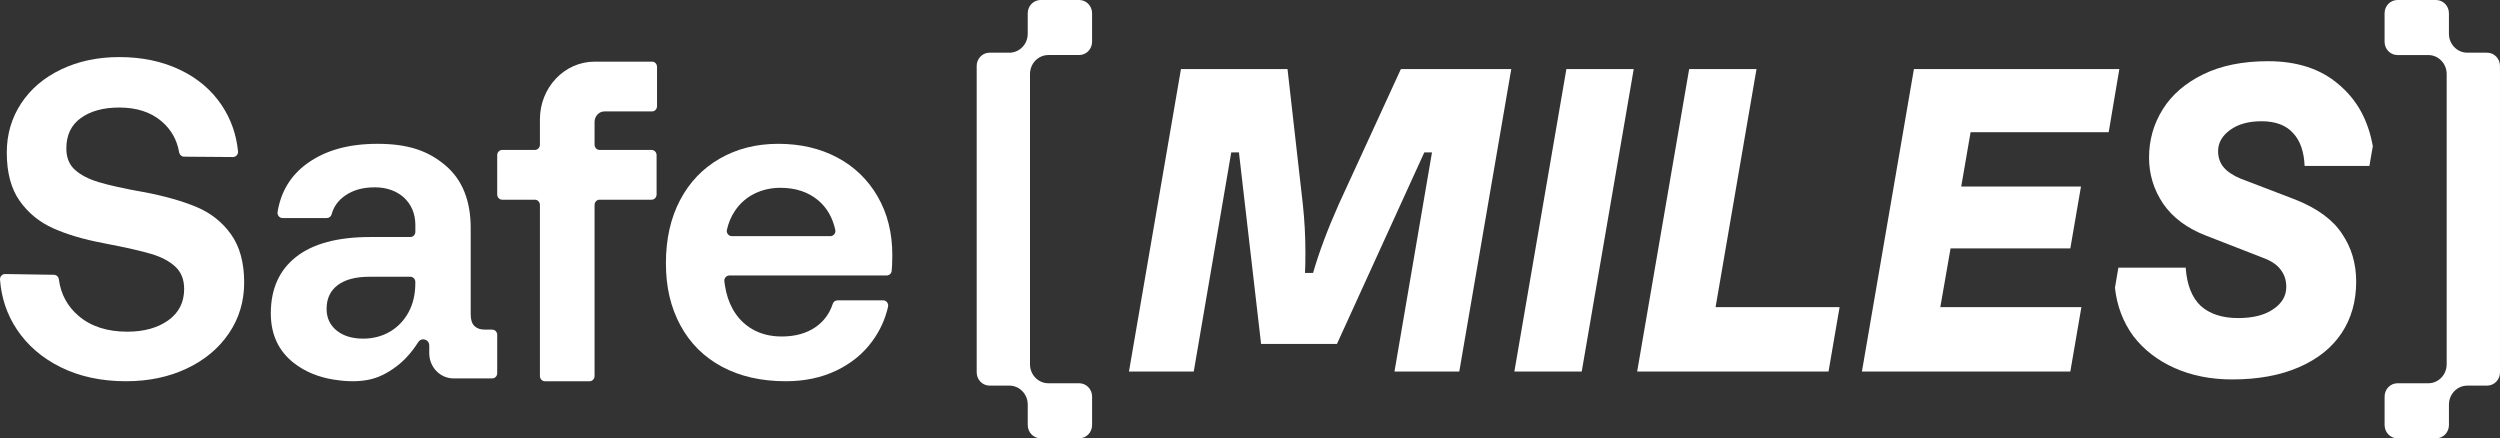 <svg width="154" height="27" viewBox="0 0 154 27" fill="none" xmlns="http://www.w3.org/2000/svg">
<rect x="0" y="0" width="154" height="27" fill="#333333" stroke="none"/>
<path d="M12.091 12.744C11.212 12.38 10.138 12.077 8.87 11.833H8.843C7.611 11.61 6.686 11.404 6.07 11.217C5.454 11.031 4.969 10.779 4.616 10.461C4.263 10.143 4.086 9.705 4.086 9.144C4.086 8.323 4.385 7.698 4.983 7.268C5.581 6.839 6.37 6.624 7.348 6.624C8.417 6.624 9.282 6.904 9.944 7.464C10.537 7.968 10.901 8.607 11.035 9.381C11.061 9.535 11.188 9.65 11.341 9.651L14.348 9.674C14.533 9.676 14.68 9.513 14.662 9.323C14.561 8.287 14.229 7.346 13.668 6.498C13.042 5.555 12.181 4.822 11.086 4.3C9.989 3.777 8.744 3.516 7.349 3.516C6.026 3.516 4.834 3.767 3.775 4.272C2.715 4.776 1.89 5.476 1.301 6.372C0.712 7.268 0.418 8.277 0.418 9.397C0.418 10.63 0.681 11.619 1.206 12.366C1.731 13.113 2.42 13.678 3.272 14.06C4.123 14.443 5.147 14.746 6.343 14.971L6.479 14.999C7.747 15.242 8.694 15.456 9.319 15.643C9.945 15.83 10.438 16.091 10.8 16.427C11.163 16.764 11.344 17.221 11.344 17.8C11.344 18.622 11.018 19.265 10.366 19.732C9.713 20.198 8.871 20.432 7.838 20.432C6.606 20.432 5.609 20.11 4.848 19.465C4.156 18.879 3.748 18.127 3.626 17.209C3.605 17.05 3.477 16.929 3.321 16.927L0.317 16.88C0.134 16.878 -0.013 17.036 0.001 17.224C0.086 18.354 0.429 19.372 1.029 20.277C1.69 21.276 2.601 22.061 3.761 22.63C4.92 23.199 6.252 23.484 7.756 23.484C9.151 23.484 10.402 23.223 11.507 22.7C12.612 22.178 13.477 21.454 14.103 20.53C14.728 19.606 15.041 18.566 15.041 17.408C15.041 16.175 14.768 15.182 14.225 14.426C13.682 13.67 12.97 13.109 12.092 12.746L12.091 12.744Z" fill="white"/>
<path d="M30.319 20.304H29.855C29.587 20.304 29.375 20.23 29.224 20.082C29.072 19.934 28.995 19.692 28.995 19.358V14.043C28.995 12.354 28.476 11.07 27.438 10.189C26.399 9.309 25.176 8.859 23.26 8.859C21.452 8.859 20.038 9.266 18.929 10.065C17.917 10.792 17.307 11.788 17.099 13.054C17.067 13.25 17.209 13.431 17.402 13.431H20.132C20.269 13.431 20.392 13.338 20.428 13.202C20.553 12.733 20.828 12.351 21.253 12.054C21.745 11.711 22.33 11.539 23.1 11.539C24.552 11.539 25.586 12.467 25.586 13.849V14.281C25.586 14.458 25.447 14.601 25.278 14.601H22.805C20.8 14.601 19.278 15.008 18.239 15.825C17.201 16.641 16.682 17.801 16.682 19.302C16.682 20.602 17.156 21.622 18.105 22.364C18.817 22.92 19.668 23.241 20.545 23.382C21.215 23.49 21.902 23.529 22.573 23.417C23.276 23.301 23.847 23 24.418 22.573C24.931 22.189 25.36 21.697 25.751 21.096C25.942 20.757 26.442 20.892 26.442 21.285V21.757C26.442 22.614 27.111 23.31 27.94 23.31H30.32C30.491 23.31 30.628 23.166 30.628 22.99V20.624C30.628 20.448 30.49 20.305 30.32 20.305L30.319 20.304ZM25.584 17.438C25.584 18.124 25.445 18.722 25.168 19.233C24.586 20.302 23.546 20.86 22.374 20.86C21.693 20.86 21.147 20.693 20.736 20.36C20.324 20.025 20.118 19.581 20.118 19.024C20.118 18.393 20.347 17.906 20.803 17.563C21.26 17.221 21.908 17.048 22.75 17.048H25.276C25.447 17.048 25.584 17.192 25.584 17.368V17.438Z" fill="white"/>
<path d="M40.168 3.797H36.635C34.77 3.797 33.259 5.388 33.259 7.352V8.913C33.259 9.092 33.121 9.236 32.952 9.236H30.935C30.765 9.236 30.628 9.381 30.628 9.559V11.98C30.628 12.158 30.766 12.302 30.935 12.302H32.952C33.122 12.302 33.259 12.447 33.259 12.625V23.162C33.259 23.34 33.397 23.484 33.565 23.484H36.319C36.488 23.484 36.625 23.339 36.625 23.162V12.625C36.625 12.447 36.763 12.302 36.931 12.302H40.139C40.309 12.302 40.446 12.157 40.446 11.98V9.559C40.446 9.38 40.308 9.236 40.139 9.236H36.931C36.762 9.236 36.625 9.091 36.625 8.913V7.51C36.625 7.152 36.9 6.863 37.239 6.863H40.167C40.337 6.863 40.473 6.718 40.473 6.54V4.12C40.473 3.941 40.336 3.797 40.167 3.797H40.168Z" fill="white"/>
<path d="M54.06 12.097C53.454 11.058 52.626 10.26 51.576 9.703C50.527 9.146 49.314 8.859 47.941 8.859C46.567 8.859 45.38 9.169 44.331 9.773C43.282 10.376 42.468 11.23 41.889 12.334C41.31 13.438 41.02 14.733 41.02 16.218C41.02 17.702 41.319 18.942 41.916 20.046C42.513 21.15 43.367 22 44.48 22.593C45.593 23.188 46.9 23.484 48.402 23.484C49.56 23.484 50.596 23.266 51.51 22.83C52.423 22.394 53.161 21.796 53.721 21.034C54.201 20.383 54.529 19.67 54.704 18.895C54.749 18.694 54.602 18.501 54.401 18.501H51.591C51.456 18.501 51.338 18.59 51.296 18.721C51.098 19.321 50.748 19.794 50.247 20.143C49.686 20.533 48.99 20.728 48.157 20.728C47.47 20.728 46.868 20.58 46.352 20.283C45.837 19.986 45.43 19.569 45.131 19.03C45.013 18.817 44.917 18.593 44.84 18.362C44.758 18.113 44.698 17.857 44.657 17.597C44.643 17.507 44.63 17.415 44.619 17.324C44.598 17.135 44.745 16.97 44.93 16.97H54.617C54.775 16.97 54.91 16.851 54.927 16.69C54.94 16.573 54.95 16.453 54.954 16.33C54.963 16.107 54.967 15.903 54.967 15.717C54.967 14.344 54.664 13.137 54.058 12.097H54.06ZM51.149 14.547H45.082C44.883 14.547 44.733 14.358 44.777 14.159C44.874 13.722 45.042 13.327 45.281 12.975C45.588 12.52 45.986 12.172 46.474 11.93C46.963 11.689 47.496 11.569 48.075 11.569C49.016 11.569 49.794 11.829 50.409 12.348C50.936 12.794 51.285 13.397 51.453 14.158C51.498 14.358 51.348 14.548 51.149 14.548V14.547Z" fill="white"/>
<path d="M60.164 4.065V22.936C60.164 23.387 60.519 23.754 60.957 23.754H62.177C62.802 23.754 63.309 24.277 63.309 24.922V26.182C63.309 26.634 63.664 27 64.102 27H66.481C66.918 27 67.273 26.634 67.273 26.182V24.427C67.273 23.976 66.918 23.609 66.481 23.609H64.58C63.955 23.609 63.448 23.086 63.448 22.441V4.559C63.448 3.914 63.955 3.39 64.58 3.39H66.48C66.918 3.39 67.272 3.023 67.272 2.572V0.818C67.272 0.366 66.918 0 66.48 0H64.101C63.663 0 63.308 0.366 63.308 0.818V2.078C63.308 2.723 62.802 3.246 62.176 3.246H60.956C60.518 3.246 60.163 3.613 60.163 4.065H60.164Z" fill="white"/>
<path d="M72.747 4.256H79.311L80.256 12.599C80.361 13.571 80.413 14.562 80.413 15.569C80.413 16.11 80.405 16.523 80.387 16.811H80.886C81.254 15.534 81.779 14.129 82.461 12.599L86.294 4.256H93.094L89.891 22.887H85.9L88.211 9.386H87.738L82.356 21.186H77.683L76.318 9.386H75.845L73.535 22.887H69.544L72.747 4.256Z" fill="white"/>
<path d="M93.285 22.887L96.489 4.256H100.637L97.434 22.887H93.285Z" fill="white"/>
<path d="M100.849 22.887L104.052 4.256H108.2L105.68 18.918H113.319L112.637 22.887H100.849Z" fill="white"/>
<path d="M114.694 22.887L117.897 4.256H130.551L129.895 8.144H121.388L120.811 11.492H128.188L127.532 15.3H120.154L119.524 18.918H128.214L127.532 22.887H114.694Z" fill="white"/>
<path d="M134.639 16.488C134.709 17.532 135.016 18.315 135.558 18.837C136.118 19.341 136.888 19.593 137.868 19.593C138.779 19.593 139.496 19.413 140.021 19.053C140.564 18.693 140.835 18.234 140.835 17.675C140.835 17.262 140.721 16.91 140.494 16.622C140.284 16.317 139.908 16.064 139.365 15.867L135.899 14.517C134.727 14.066 133.843 13.409 133.248 12.545C132.67 11.681 132.381 10.736 132.381 9.71C132.381 8.63 132.661 7.64 133.222 6.74C133.782 5.84 134.613 5.12 135.716 4.58C136.818 4.04 138.149 3.77 139.706 3.77C141.509 3.77 142.962 4.247 144.064 5.201C145.185 6.137 145.885 7.406 146.165 9.008L145.955 10.223H141.964C141.929 9.341 141.693 8.666 141.255 8.198C140.818 7.712 140.17 7.469 139.312 7.469C138.507 7.469 137.86 7.649 137.37 8.009C136.88 8.369 136.635 8.801 136.635 9.305C136.635 9.701 136.748 10.034 136.976 10.304C137.203 10.574 137.553 10.808 138.026 11.006L141.413 12.302C142.76 12.842 143.714 13.544 144.274 14.408C144.852 15.255 145.141 16.235 145.141 17.352C145.141 18.558 144.843 19.611 144.248 20.511C143.653 21.411 142.778 22.113 141.623 22.617C140.468 23.121 139.094 23.373 137.501 23.373C136.188 23.373 135.007 23.139 133.957 22.671C132.907 22.203 132.058 21.546 131.41 20.7C130.78 19.836 130.404 18.846 130.281 17.73L130.491 16.488H134.639Z" fill="white"/>
<path d="M153.999 22.934V4.064C153.999 3.612 153.644 3.246 153.207 3.246H151.986C151.361 3.246 150.854 2.723 150.854 2.077V0.818C150.854 0.366 150.499 0 150.062 0H147.682C147.245 0 146.89 0.366 146.89 0.818V2.572C146.89 3.024 147.245 3.391 147.682 3.391H149.583C150.208 3.391 150.715 3.913 150.715 4.559V22.441C150.715 23.086 150.209 23.609 149.583 23.609H147.683C147.246 23.609 146.891 23.976 146.891 24.428V26.182C146.891 26.634 147.246 27 147.683 27H150.063C150.5 27 150.855 26.634 150.855 26.182V24.922C150.855 24.278 151.361 23.754 151.987 23.754H153.207C153.645 23.754 154 23.387 154 22.936L153.999 22.934Z" fill="white"/>
</svg>
